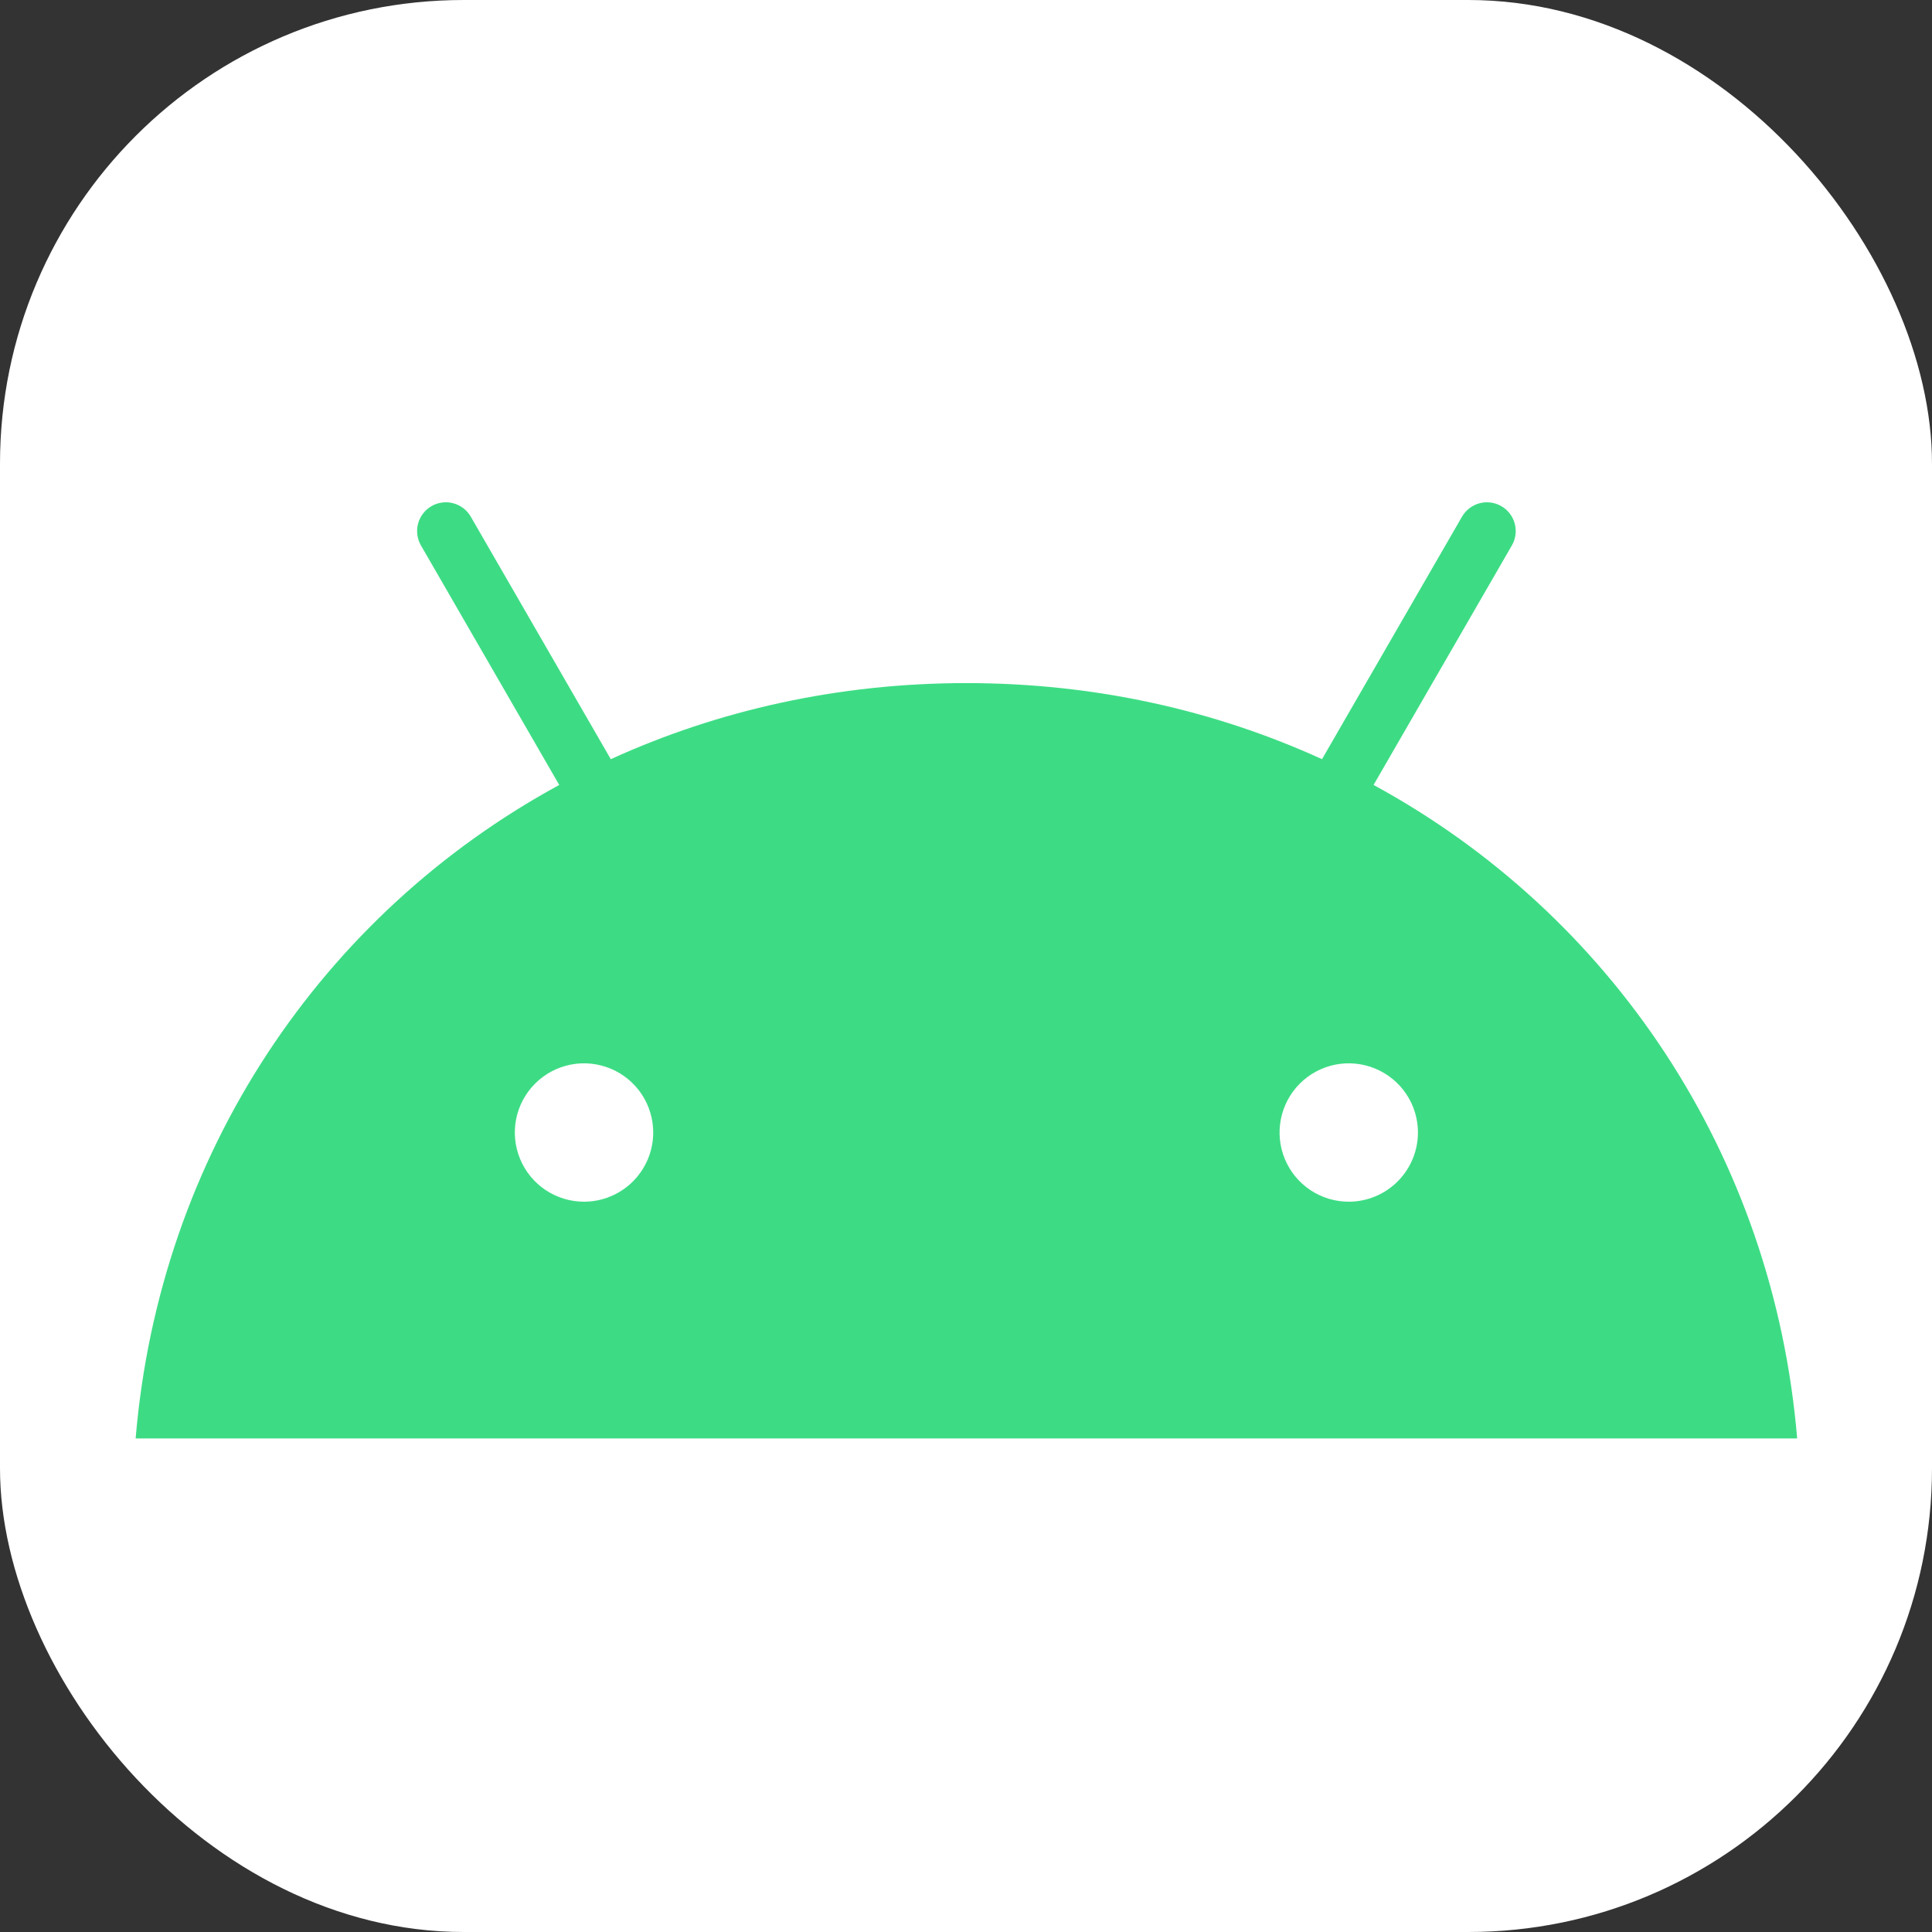 <svg width="100" height="100" viewBox="0 0 100 100" fill="none" xmlns="http://www.w3.org/2000/svg">
<rect x="0" y="0" width="100" height="100" fill="#333333" stroke="none"/>
<rect width="100" height="100" rx="24" fill="white"/>
<path d="M69.812 62.2C69.104 62.2 68.411 61.99 67.822 61.597C67.233 61.203 66.774 60.644 66.503 59.99C66.232 59.336 66.161 58.615 66.299 57.921C66.437 57.226 66.778 56.588 67.279 56.087C67.779 55.586 68.417 55.245 69.112 55.106C69.807 54.968 70.527 55.039 71.181 55.31C71.836 55.581 72.395 56.039 72.789 56.628C73.183 57.217 73.393 57.91 73.393 58.618C73.392 59.568 73.014 60.478 72.343 61.149C71.672 61.821 70.762 62.199 69.812 62.2ZM30.23 62.2C29.522 62.2 28.829 61.99 28.24 61.597C27.651 61.203 27.192 60.644 26.921 59.99C26.649 59.336 26.578 58.615 26.716 57.921C26.855 57.226 27.195 56.588 27.696 56.087C28.197 55.586 28.835 55.245 29.53 55.106C30.225 54.968 30.945 55.039 31.599 55.31C32.254 55.581 32.813 56.039 33.207 56.628C33.6 57.217 33.81 57.91 33.811 58.618C33.81 59.568 33.432 60.478 32.761 61.15C32.09 61.821 31.179 62.199 30.23 62.2ZM71.096 40.629L78.253 28.233C78.351 28.064 78.415 27.877 78.44 27.683C78.466 27.489 78.453 27.292 78.403 27.103C78.352 26.914 78.265 26.737 78.146 26.582C78.027 26.427 77.879 26.296 77.709 26.199C77.54 26.101 77.353 26.037 77.159 26.012C76.965 25.986 76.768 25.999 76.579 26.049C76.39 26.1 76.213 26.187 76.058 26.306C75.903 26.425 75.772 26.573 75.674 26.742L68.427 39.295C62.886 36.765 56.661 35.357 50.02 35.357C43.379 35.357 37.156 36.767 31.614 39.295L24.367 26.742C24.27 26.573 24.14 26.425 23.985 26.306C23.829 26.187 23.652 26.099 23.463 26.049C23.275 25.998 23.078 25.985 22.884 26.011C22.69 26.036 22.503 26.099 22.334 26.197C22.164 26.295 22.016 26.425 21.897 26.58C21.778 26.735 21.69 26.912 21.64 27.101C21.589 27.29 21.576 27.487 21.602 27.681C21.627 27.875 21.691 28.062 21.788 28.231L28.946 40.629C16.656 47.313 8.25 59.755 7.021 74.454H93.021C91.79 59.755 83.385 47.313 71.096 40.629Z" fill="#3DDC84"/>
</svg>
